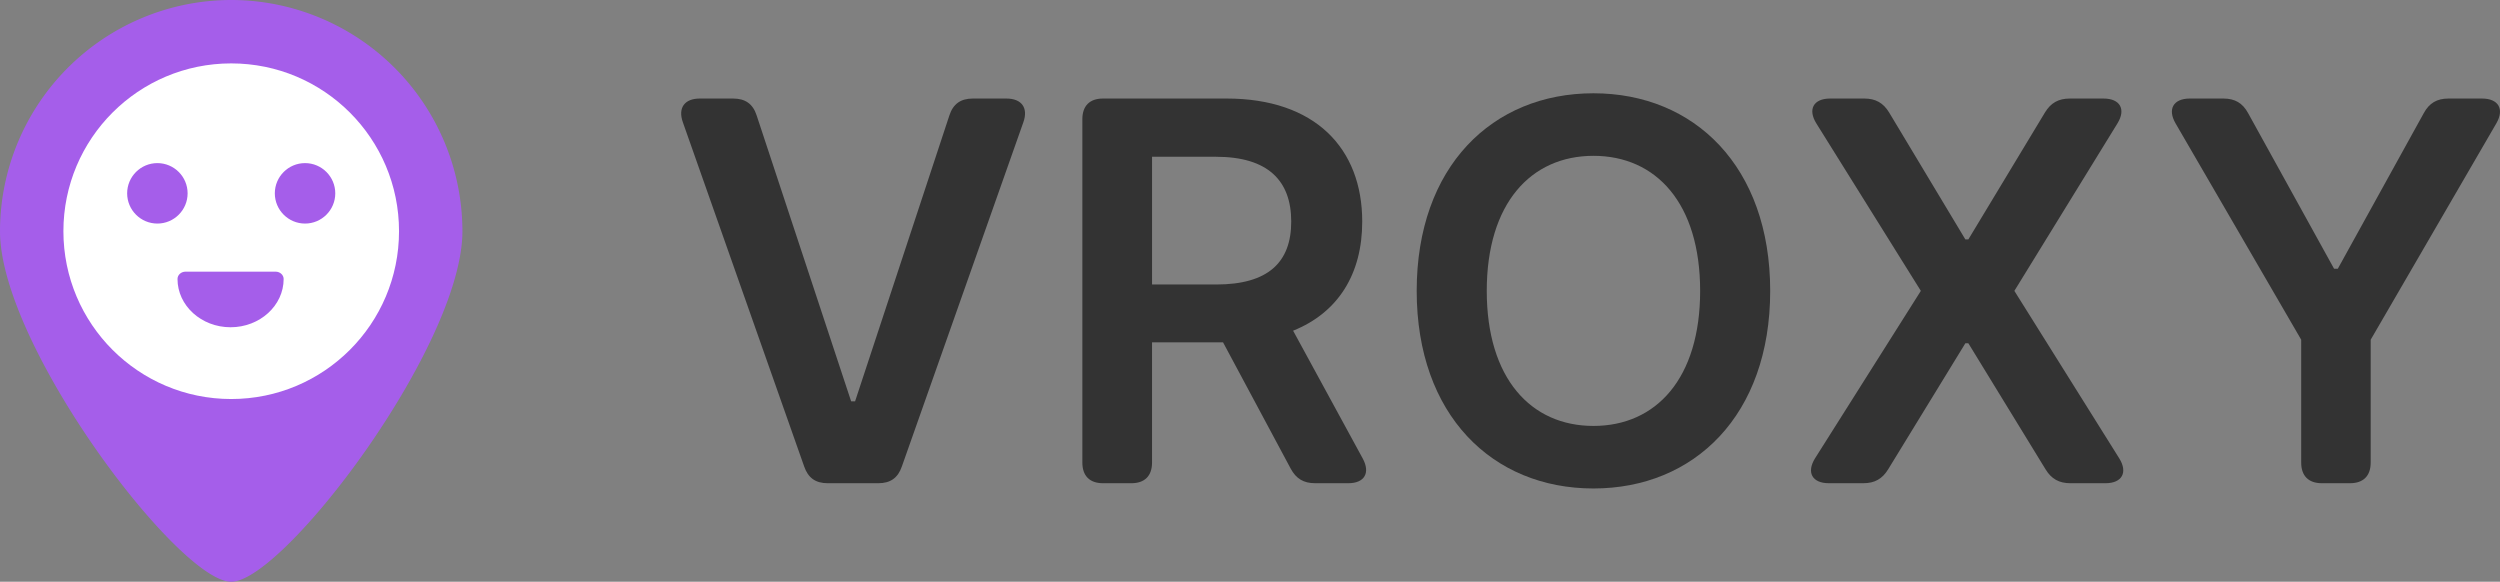 <?xml version="1.0" encoding="UTF-8" standalone="no"?>
<!-- Uploaded to: SVG Repo, www.svgrepo.com, Generator: SVG Repo Mixer Tools -->

<svg
   fill="#000000"
   height="249.303"
   width="1071.334"
   version="1.1"
   id="Capa_1"
   viewBox="0 0 493.554 114.852"
   xml:space="preserve"
   xmlns="http://www.w3.org/2000/svg"
   xmlns:svg="http://www.w3.org/2000/svg"><rect x="0" y="0" width="493.554" height="114.852" fill="#808080" stroke="none"/><defs
   id="defs43"><linearGradient
     id="linearGradient4879"><stop
       style="stop-color:#7137c8;stop-opacity:1;"
       offset="0"
       id="stop4877" /></linearGradient></defs>

<g
   id="g647"
   transform="translate(64.981,5.278)"><path
     d="m -19.335,-5.278 a 45.705,45.705 0 0 0 -45.646,45.646 c 0,22.617 35.339,69.206 45.646,69.206 10.307,0 45.646,-46.589 45.646,-69.206 A 45.705,45.705 0 0 0 -19.335,-5.278 Z"
     fill="#29b6f6"
     id="path4-3"
     style="fill:#a55eea;fill-opacity:1;stroke-width:5.89" /><circle
     style="display:inline;fill:#ffffff;fill-opacity:1;stroke:none;stroke-width:8.245;stroke-miterlimit:4;stroke-dasharray:none;stroke-opacity:1;stop-color:#000000"
     id="path4873-3"
     cx="-19.335"
     cy="40.368"
     r="33.13" /><path
     d="m -33.912,26.923 c -3.291,0 -5.968,2.677 -5.968,5.968 0,3.291 2.677,5.968 5.968,5.968 3.291,0 5.968,-2.677 5.968,-5.968 0,-3.291 -2.677,-5.968 -5.968,-5.968"
     style="display:inline;fill:#a55eea;fill-opacity:1;fill-rule:nonzero;stroke:none;stroke-width:0.061"
     id="path42" /><path
     d="m -4.758,26.923 c -3.291,0 -5.968,2.677 -5.968,5.968 0,3.291 2.677,5.968 5.968,5.968 3.29,0 5.967,-2.677 5.967,-5.968 0,-3.291 -2.677,-5.968 -5.967,-5.968"
     style="display:inline;fill:#a55eea;fill-opacity:1;fill-rule:nonzero;stroke:none;stroke-width:0.061"
     id="path44" /><path
     d="m -19.461,59.329 c -5.777,0 -10.477,-4.274 -10.477,-9.528 0,-0.8 0.712,-1.448 1.591,-1.448 h 17.771 c 0.879,0 1.592,0.648 1.592,1.448 0,5.254 -4.7,9.528 -10.477,9.528"
     style="display:inline;fill:#a55eea;fill-opacity:1;fill-rule:nonzero;stroke:none;stroke-width:0.048"
     id="path84" /></g><g
   aria-label="VROXY"
   id="text405"
   style="font-weight:bold;font-size:104.423px;font-family:Quicksand;-inkscape-font-specification:'Quicksand Bold';fill-opacity:1;stroke-width:0.461;stroke-opacity:0.8;fill:#333333"
   transform="translate(12.588)"><path
     d="m 155.444,79.23 -18.652,-56.439 c -0.742,-2.299 -2.262,-3.337 -4.635,-3.337 h -6.601 c -3.004,0 -4.339,1.854 -3.337,4.672 l 23.955,67.971 c 0.779,2.262 2.262,3.3 4.635,3.3 h 10.012 c 2.373,0 3.857,-1.038 4.635,-3.3 l 23.992,-67.971 c 1.001,-2.818 -0.334,-4.672 -3.337,-4.672 h -6.638 c -2.373,0 -3.894,1.038 -4.635,3.337 l -18.615,56.439 z"
     style="font-weight:600;font-family:'Open Runde';-inkscape-font-specification:'Open Runde Semi-Bold';fill:#333333;fill-opacity:1"
     id="path2055" /><path
     d="m 201.093,23.533 v 67.786 c 0,2.633 1.446,4.079 4.079,4.079 h 5.599 c 2.633,0 4.079,-1.446 4.079,-4.079 V 67.586 h 14.017 l 13.35,24.919 c 1.075,2.002 2.559,2.892 4.821,2.892 h 6.564 c 3.189,0 4.376,-2.04 2.855,-4.858 L 242.699,65.287 c 8.937,-3.597 13.646,-11.236 13.646,-21.545 0,-14.499 -9.345,-24.289 -26.773,-24.289 h -24.4 c -2.633,0 -4.079,1.446 -4.079,4.079 z m 13.757,32.632 v -25.216 h 12.608 c 10.272,0 14.87,4.709 14.87,12.793 0,8.084 -4.598,12.422 -14.796,12.422 z"
     style="font-weight:600;font-family:'Open Runde';-inkscape-font-specification:'Open Runde Semi-Bold';fill:#333333;fill-opacity:1"
     id="path2057" /><path
     d="m 336.887,57.426 c 0,-24.548 -14.981,-39.01 -34.894,-39.01 -19.95,0 -34.894,14.462 -34.894,39.01 0,24.511 14.944,39.01 34.894,39.01 19.913,0 34.894,-14.462 34.894,-39.01 z m -55.957,0 c 0,-17.28 8.714,-26.662 21.063,-26.662 12.385,0 21.063,9.382 21.063,26.662 0,17.28 -8.677,26.662 -21.063,26.662 -12.348,0 -21.063,-9.382 -21.063,-26.662 z"
     style="font-weight:600;font-family:'Open Runde';-inkscape-font-specification:'Open Runde Semi-Bold';fill:#333333;fill-opacity:1"
     id="path2059" /><path
     d="m 375.415,47.265 -15.055,-25.067 c -1.15,-1.891 -2.67,-2.744 -4.895,-2.744 h -6.749 c -3.3,0 -4.45,2.151 -2.707,4.932 l 20.618,33.04 -20.877,33.04 c -1.743,2.781 -0.593,4.932 2.707,4.932 h 6.823 c 2.225,0 3.745,-0.853 4.895,-2.744 l 15.241,-24.882 h 0.593 L 391.249,92.654 c 1.15,1.891 2.67,2.744 4.895,2.744 h 6.934 c 3.3,0 4.45,-2.151 2.707,-4.932 l -20.692,-33.04 20.358,-33.077 c 1.706,-2.781 0.519,-4.895 -2.744,-4.895 h -6.675 c -2.225,0 -3.745,0.853 -4.895,2.744 l -15.129,25.067 z"
     style="font-weight:600;font-family:'Open Runde';-inkscape-font-specification:'Open Runde Semi-Bold';fill:#333333;fill-opacity:1"
     id="path2061" /><path
     d="m 426.366,19.454 h -6.638 c -3.226,0 -4.45,2.077 -2.818,4.895 l 24.808,42.718 v 24.252 c 0,2.633 1.446,4.079 4.079,4.079 h 5.562 c 2.633,0 4.079,-1.446 4.079,-4.079 V 67.067 l 24.808,-42.718 c 1.632,-2.818 0.408,-4.895 -2.818,-4.895 h -6.638 c -2.262,0 -3.782,0.89 -4.858,2.855 l -16.984,30.741 h -0.742 L 431.224,22.309 c -1.075,-1.965 -2.596,-2.855 -4.858,-2.855 z"
     style="font-weight:600;font-family:'Open Runde';-inkscape-font-specification:'Open Runde Semi-Bold';fill:#333333;fill-opacity:1"
     id="path2063" /></g></svg>
